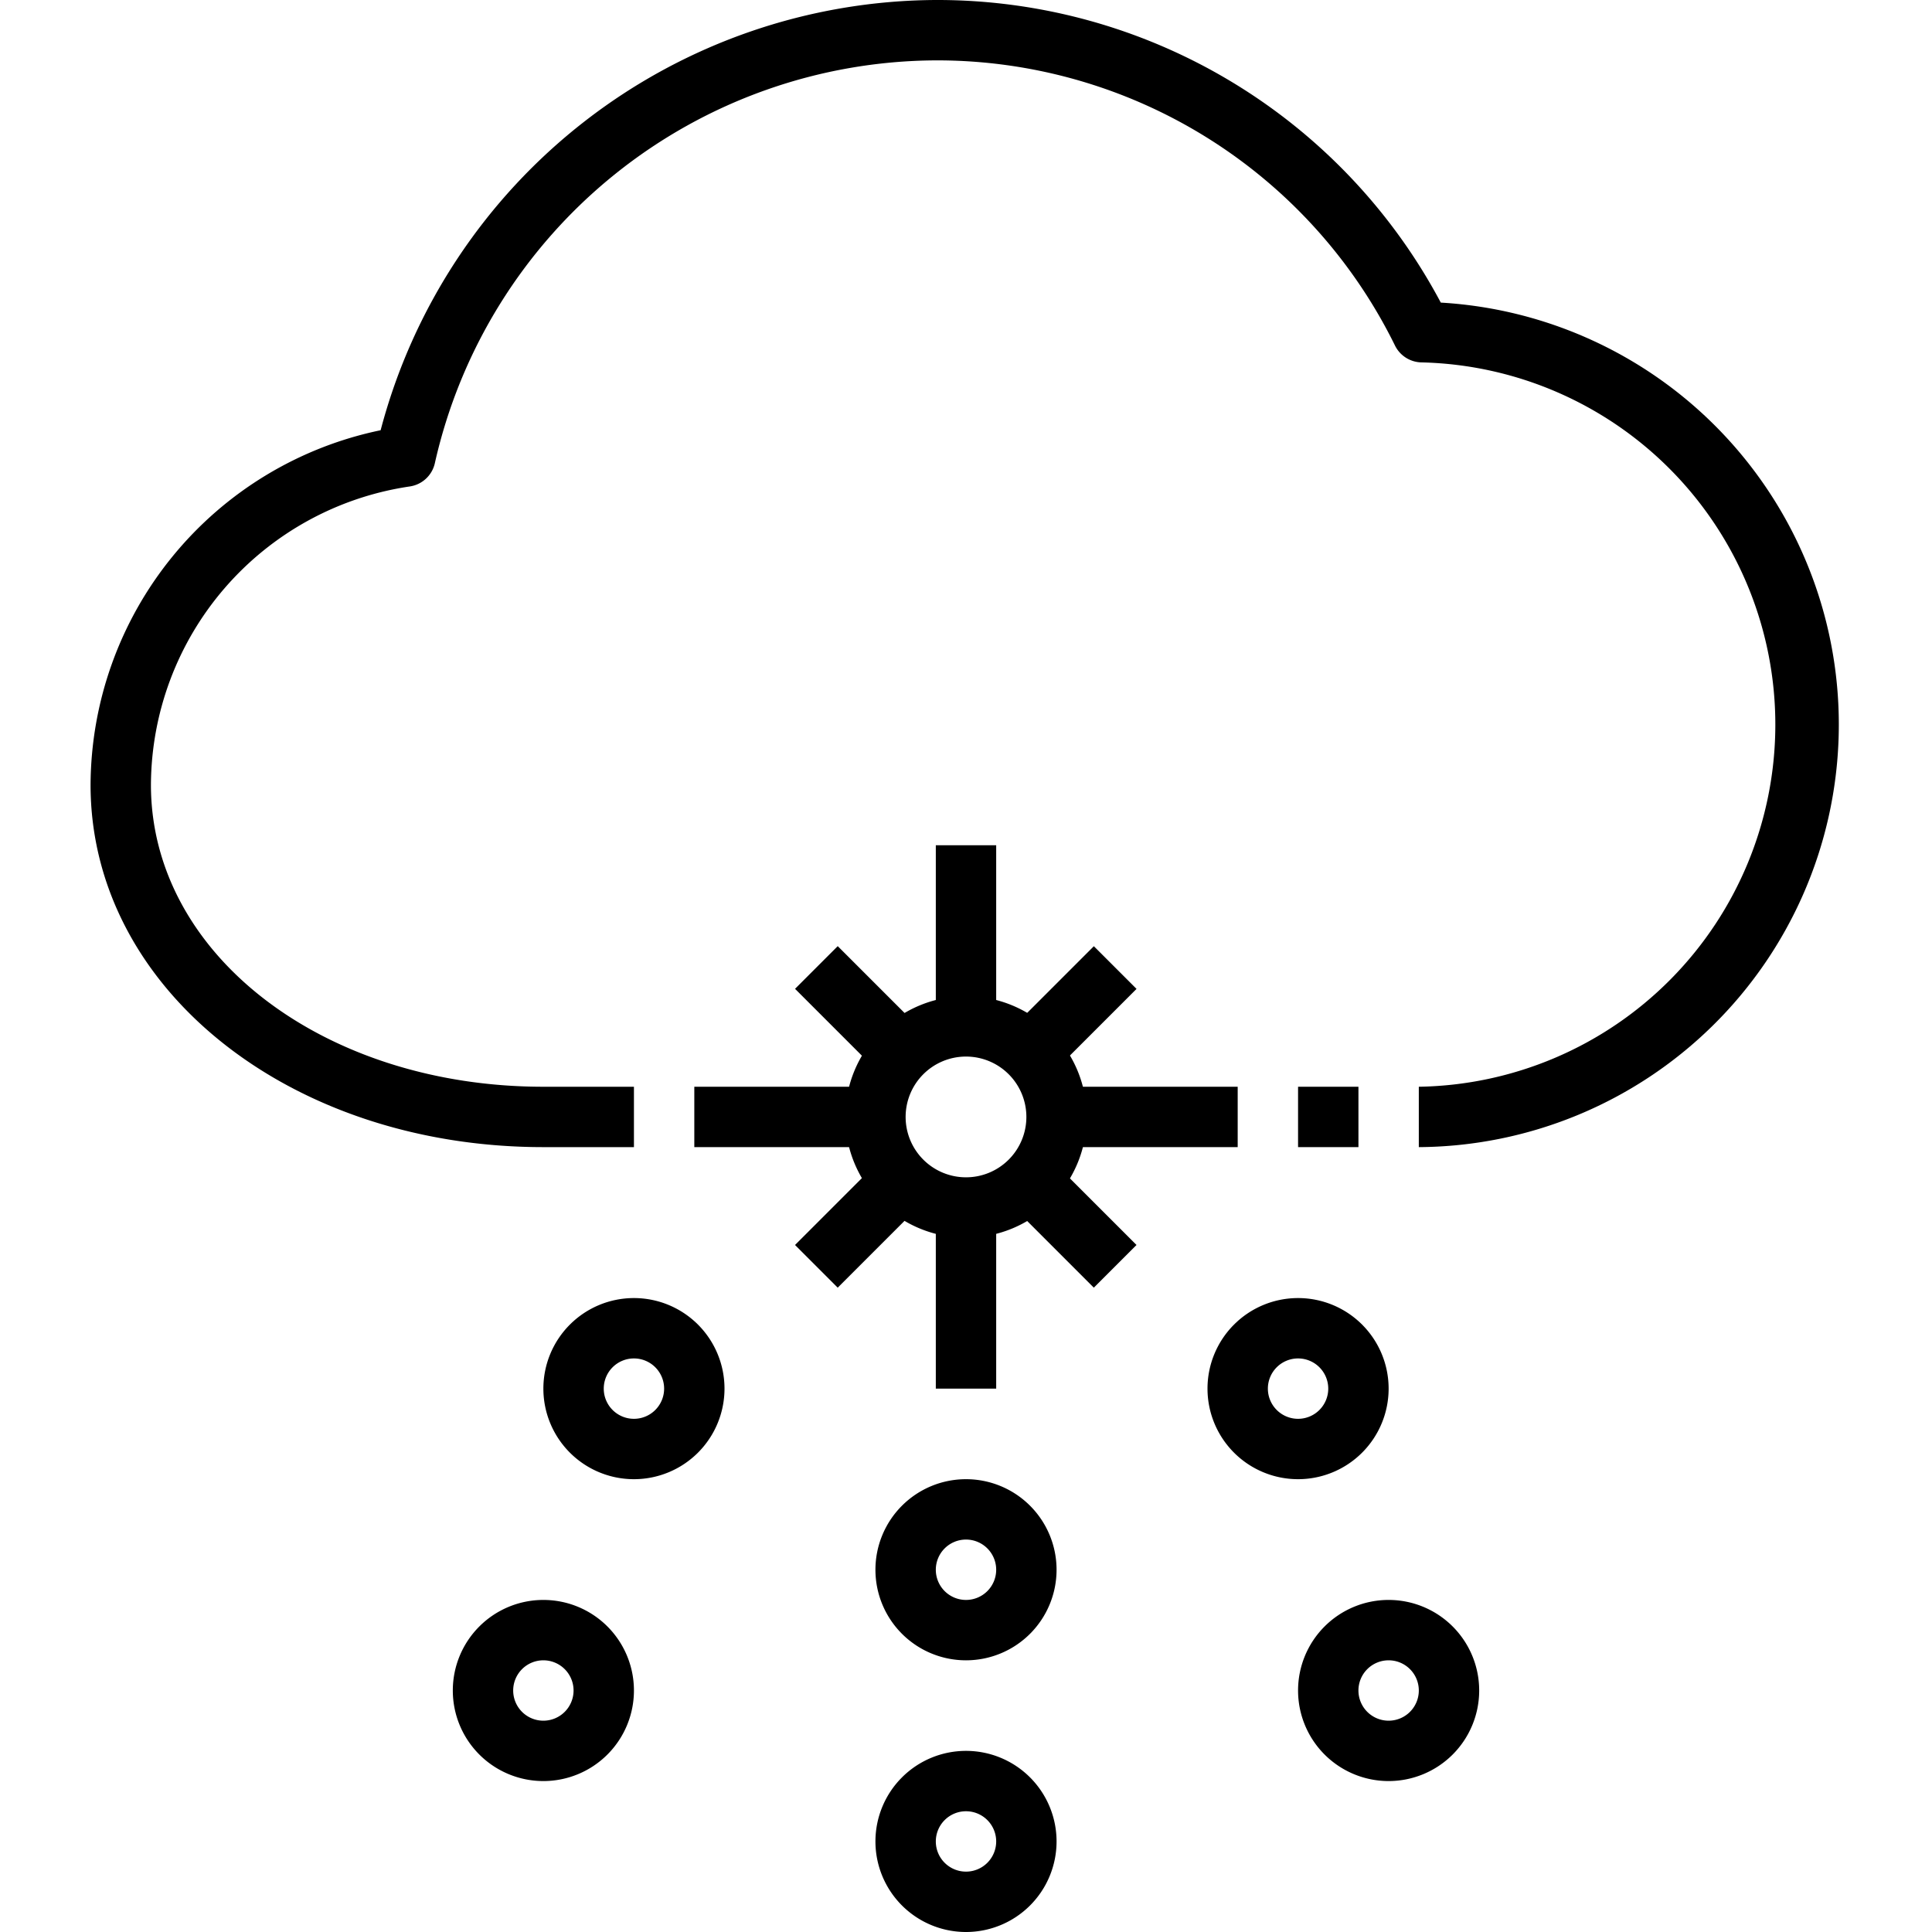 <svg height="512" viewBox="0 0 64 64" width="512" xmlns="http://www.w3.org/2000/svg"><g id="_09-Snow" data-name="09-Snow"><path d="m47 38v-2a12 12 0 0 0 .1-23.995 1 1 0 0 1 -.887-.554 16.906 16.906 0 0 0 -15.213-9.451 17.091 17.091 0 0 0 -16.594 13.339 1 1 0 0 1 -.835.776 10.037 10.037 0 0 0 -8.571 9.885c0 5.607 5.71 10 13 10h3v2h-3c-8.411 0-15-5.271-15-12a12.053 12.053 0 0 1 9.609-11.748 19.112 19.112 0 0 1 18.391-14.252 18.887 18.887 0 0 1 16.728 10.024 14 14 0 0 1 -.728 27.976z"/><path d="m43 36h2v2h-2z"/><path d="m32 41a4 4 0 1 1 4-4 4 4 0 0 1 -4 4zm0-6a2 2 0 1 0 2 2 2 2 0 0 0 -2-2z"/><path d="m31 28h2v6h-2z"/><path d="m31 40h2v6h-2z"/><path d="m35 36h6v2h-6z"/><path d="m23 36h6v2h-6z"/><path d="m34.536 38.535h2v4h-2z" transform="matrix(.707 -.707 .707 .707 -18.255 37)"/><path d="m27.465 31.464h2v4h-2z" transform="matrix(.707 -.707 .707 .707 -15.326 29.929)"/><path d="m26.464 39.536h4v2h-4z" transform="matrix(.707 -.707 .707 .707 -20.326 32)"/><path d="m33.535 32.465h4v2h-4z" transform="matrix(.707 -.707 .707 .707 -13.255 34.929)"/><path d="m43 49a3 3 0 1 1 3-3 3 3 0 0 1 -3 3zm0-4a1 1 0 1 0 1 1 1 1 0 0 0 -1-1z"/><path d="m32 55a3 3 0 1 1 3-3 3 3 0 0 1 -3 3zm0-4a1 1 0 1 0 1 1 1 1 0 0 0 -1-1z"/><path d="m21 49a3 3 0 1 1 3-3 3 3 0 0 1 -3 3zm0-4a1 1 0 1 0 1 1 1 1 0 0 0 -1-1z"/><path d="m18 59a3 3 0 1 1 3-3 3 3 0 0 1 -3 3zm0-4a1 1 0 1 0 1 1 1 1 0 0 0 -1-1z"/><path d="m46 59a3 3 0 1 1 3-3 3 3 0 0 1 -3 3zm0-4a1 1 0 1 0 1 1 1 1 0 0 0 -1-1z"/><path d="m32 64a3 3 0 1 1 3-3 3 3 0 0 1 -3 3zm0-4a1 1 0 1 0 1 1 1 1 0 0 0 -1-1z"/></g></svg>